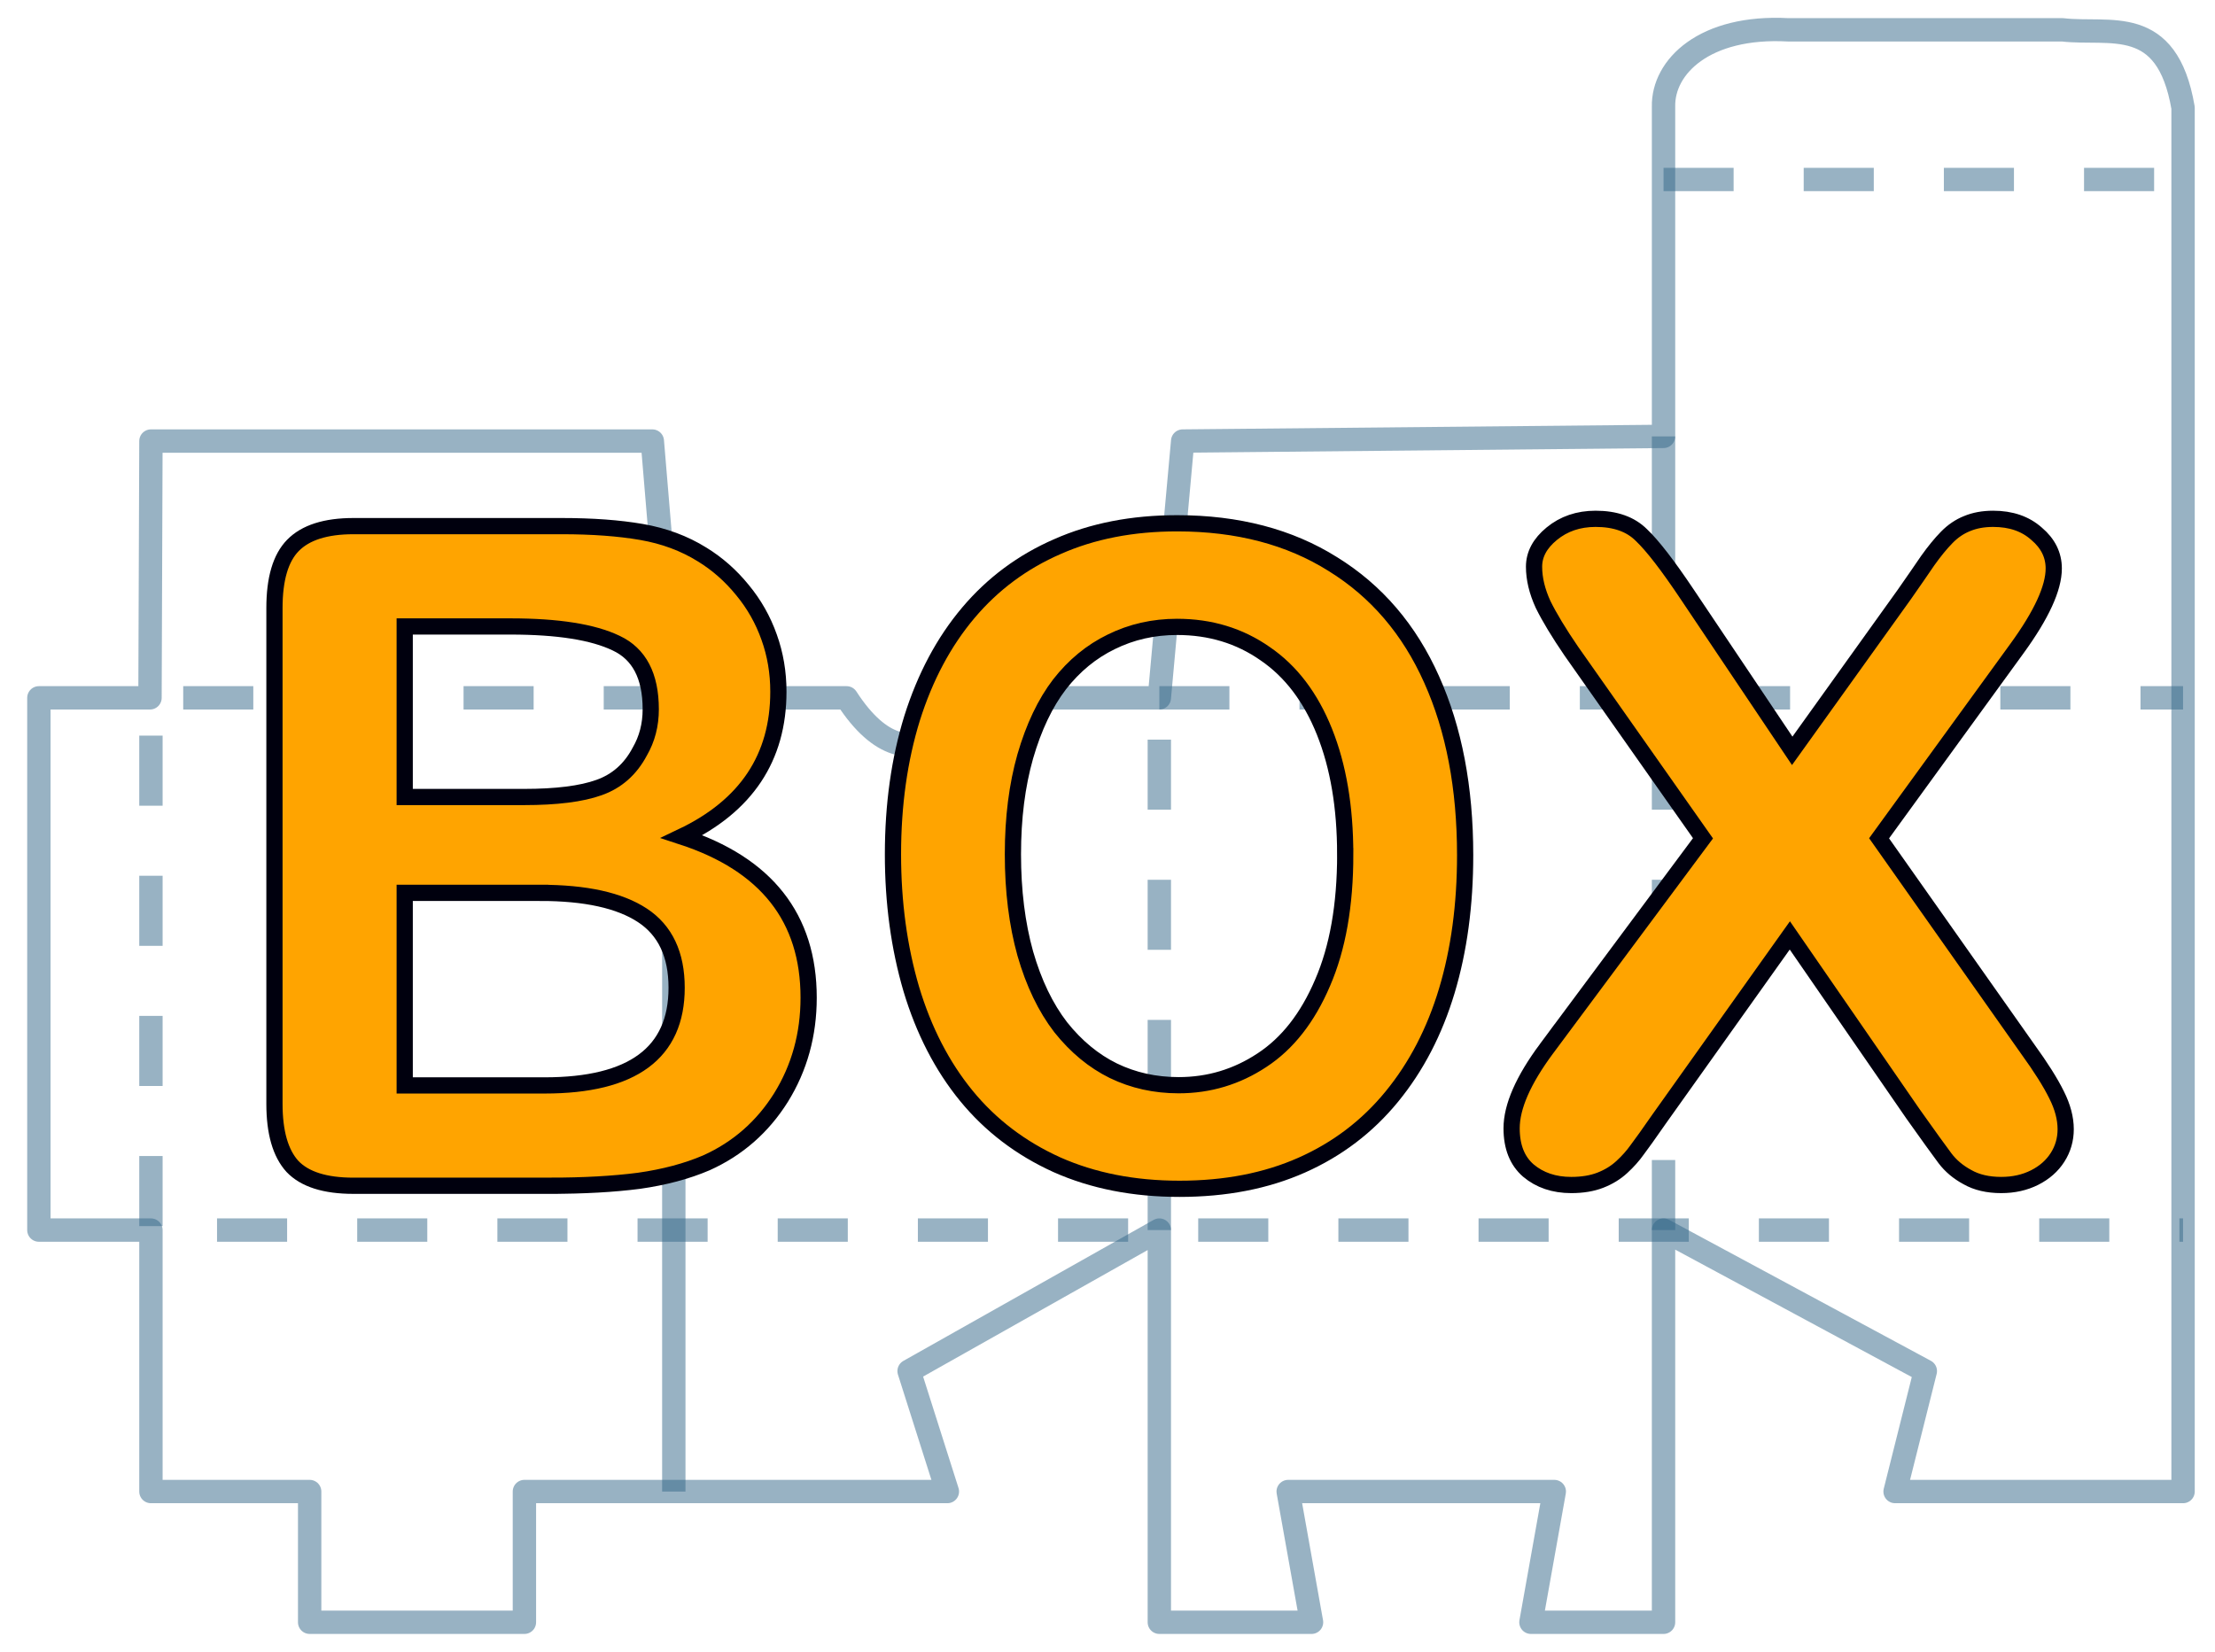 <?xml version="1.0" encoding="UTF-8" standalone="no"?>
<svg
   xmlns:dc="http://purl.org/dc/elements/1.1/"
   xmlns:cc="http://creativecommons.org/ns#"
   xmlns:rdf="http://www.w3.org/1999/02/22-rdf-syntax-ns#"
   xmlns:svg="http://www.w3.org/2000/svg"
   xmlns="http://www.w3.org/2000/svg"
   xmlns:sodipodi="http://sodipodi.sourceforge.net/DTD/sodipodi-0.dtd"
   xmlns:inkscape="http://www.inkscape.org/namespaces/inkscape"
   version="1.0"
   width="256pt"
   height="191pt"
   viewBox="0 0 256 191"
   preserveAspectRatio="xMidYMid meet"
   id="svg8169"
   sodipodi:docname="Logo-v0.2.svg"
   inkscape:version="0.92.3 (2405546, 2018-03-11)">
  <defs
     id="defs8173">
    <inkscape:path-effect
       effect="spiro"
       id="path-effect9288"
       is_visible="true" />
    <inkscape:path-effect
       effect="spiro"
       id="path-effect9284"
       is_visible="true" />
    <inkscape:path-effect
       effect="spiro"
       id="path-effect9280"
       is_visible="true" />
    <inkscape:path-effect
       effect="spiro"
       id="path-effect9276"
       is_visible="true" />
  </defs>
  <sodipodi:namedview
     pagecolor="#ffffff"
     bordercolor="#666666"
     borderopacity="1"
     objecttolerance="10"
     gridtolerance="10"
     guidetolerance="10"
     inkscape:pageopacity="0"
     inkscape:pageshadow="2"
     inkscape:window-width="1920"
     inkscape:window-height="1027"
     id="namedview8171"
     showgrid="false"
     showguides="true"
     inkscape:guide-bbox="true"
     inkscape:zoom="0.42113875"
     inkscape:cx="-419.82241"
     inkscape:cy="509.92991"
     inkscape:window-x="-8"
     inkscape:window-y="-8"
     inkscape:window-maximized="1"
     inkscape:current-layer="svg8169" />
  <path
     style="fill:none;fill-opacity:1;stroke:#336688;stroke-width:2.7;stroke-linecap:butt;stroke-linejoin:round;stroke-miterlimit:4;stroke-dasharray:none;stroke-opacity:0.502"
     d="M 4.494,80.672 V 142.201 H 17.444 v 30.225 h 18.345 v 15.112 h 24.82 v -15.112 h 48.885 l -4.424,-13.925 28.921,-16.3 v 45.337 h 17.59 l -2.698,-15.112 h 30.755 l -2.698,15.112 h 15.324 v -45.337 l 30.257,16.3 -3.495,13.925 H 252.309 V 12.458 C 250.443,1.581 243.856,4.083 238.376,3.447 H 206.666 C 197.004,2.924 192.165,7.714 192.264,12.338 v 38.109 l -55.575,0.54 -2.698,29.685 h -21.493 c 0,0 -6.726,12.255 -14.654,-3e-6 l -19.968,3e-6 L 75.393,50.987 H 17.444 l -0.108,29.685 z"
     id="path9044"
     inkscape:connector-curvature="0"
     sodipodi:nodetypes="ccccccccccccccccccccccccccccccccccc" />
  <path
     style="fill:none;fill-opacity:1;stroke:#336688;stroke-width:2.7;stroke-linecap:butt;stroke-linejoin:round;stroke-miterlimit:4;stroke-dasharray:8.1, 8.1;stroke-dashoffset:0;stroke-opacity:0.502"
     d="M 77.875,80.672 H 17.444 V 142.201 H 252.309"
     id="path9054"
     inkscape:connector-curvature="0" />
  <path
     style="fill:none;fill-opacity:1;stroke:#336688;stroke-width:2.7;stroke-linecap:butt;stroke-linejoin:round;stroke-miterlimit:4;stroke-dasharray:8.1, 8.1;stroke-dashoffset:0;stroke-opacity:0.502"
     d="M 133.99,80.672 H 252.309"
     id="path9056"
     inkscape:connector-curvature="0" />
  <path
     style="fill:none;fill-opacity:1;stroke:#336688;stroke-width:2.7;stroke-linecap:butt;stroke-linejoin:round;stroke-miterlimit:4;stroke-dasharray:8.1, 8.1;stroke-dashoffset:0;stroke-opacity:0.502"
     d="M 133.99,142.201 V 80.672"
     id="path9060"
     inkscape:connector-curvature="0" />
  <path
     style="fill:none;fill-opacity:1;stroke:#336688;stroke-width:2.7;stroke-linecap:butt;stroke-linejoin:round;stroke-miterlimit:4;stroke-dasharray:8.1, 8.1;stroke-dashoffset:0;stroke-opacity:0.502"
     d="m 192.264,20.749 h 60.045"
     id="path9066"
     inkscape:connector-curvature="0" />
  <path
     style="fill:none;stroke:#336688;stroke-width:2.7;stroke-linecap:butt;stroke-linejoin:miter;stroke-miterlimit:4;stroke-dasharray:none;stroke-dashoffset:0;stroke-opacity:0.502"
     d="m 77.875,172.426 c 0,-10.142 0,-20.284 0,-30.427 0,-20.442 10e-7,-40.885 2e-6,-61.327"
     id="path9274"
     inkscape:connector-curvature="0"
     inkscape:path-effect="#path-effect9276"
     inkscape:original-d="m 77.875373,172.42595 c -8.09e-4,-30.42586 8.1e-4,-20.28526 0,-30.42667 -8.09e-4,-10.14141 8.11e-4,-40.88547 2e-6,-61.326977" />
  <path
     style="fill:none;stroke:#336688;stroke-width:2.7;stroke-linecap:butt;stroke-linejoin:miter;stroke-miterlimit:4;stroke-dasharray:8.1, 8.1;stroke-dashoffset:0;stroke-opacity:0.502"
     d="M 192.264,142.201 V 80.672"
     id="path9278"
     inkscape:connector-curvature="0"
     inkscape:path-effect="#path-effect9280"
     inkscape:original-d="m 192.2638,142.20122 c 8.1e-4,-20.51044 8.1e-4,-41.02009 0,-61.528914" />
  <path
     style="fill:none;stroke:#336688;stroke-width:2.7;stroke-linecap:butt;stroke-linejoin:miter;stroke-miterlimit:4;stroke-dasharray:none;stroke-dashoffset:0;stroke-opacity:0.502"
     d="M 192.264,50.448 V 80.672"
     id="path9282"
     inkscape:connector-curvature="0"
     inkscape:path-effect="#path-effect9284"
     inkscape:original-d="m 192.2638,50.447572 c 8.1e-4,10.074101 8.1e-4,20.149012 0,30.224734" />
  <g
     id="g9314"
     transform="matrix(1.079,0,0,1.079,-469.814,186.795)"
     style="stroke-width:0.927;stroke:#00000e;stroke-opacity:1">
    <path
       d="m 494.316,-46.077 h -21.046 q -4.557,0 -6.53,-2.073 -1.926,-2.121 -1.926,-6.701 v -53.125 q 0,-4.676 1.973,-6.701 2.02,-2.073 6.483,-2.073 h 22.314 q 4.933,0 8.55,0.627 3.617,0.627 6.483,2.41 2.443,1.494 4.322,3.808 1.879,2.266 2.866,5.062 0.987,2.748 0.987,5.833 0,10.606 -10.335,15.523 13.576,4.435 13.576,17.258 0,5.93 -2.96,10.702 -2.96,4.724 -7.986,6.99 -3.147,1.35 -7.235,1.928 -4.087,0.53 -9.536,0.53 z m -1.034,-31.383 h -14.516 v 20.633 h 14.986 q 14.14,0 14.14,-10.461 0,-5.351 -3.664,-7.761 -3.664,-2.41 -10.946,-2.41 z m -14.516,-28.539 v 18.271 h 12.778 q 5.214,0 8.033,-1.012 2.866,-1.012 4.369,-3.857 1.174,-2.025 1.174,-4.532 0,-5.351 -3.711,-7.087 -3.711,-1.784 -11.322,-1.784 z"
       style="font-style:normal;font-variant:normal;font-weight:normal;font-stretch:normal;font-size:102.938px;line-height:1.25;font-family:'Arial Rounded MT Bold';-inkscape-font-specification:'Arial Rounded MT Bold, ';letter-spacing:0px;word-spacing:0px;fill:#ffa400;fill-opacity:1;stroke:#00000e;stroke-width:1.737;stroke-miterlimit:4;stroke-dasharray:none;stroke-opacity:1"
       id="path13108"
       inkscape:connector-curvature="0" />
    <path
       d="m 561.495,-117.055 q 9.731,0 16.688,4.374 7,4.327 10.585,12.37 3.585,7.996 3.585,18.814 0,7.996 -1.963,14.534 -1.963,6.538 -5.89,11.335 -3.927,4.798 -9.646,7.337 -5.719,2.54 -13.103,2.54 -7.341,0 -13.146,-2.587 -5.804,-2.634 -9.688,-7.384 -3.884,-4.751 -5.89,-11.429 -1.963,-6.679 -1.963,-14.44 0,-7.949 2.049,-14.581 2.091,-6.632 6.018,-11.288 3.927,-4.656 9.56,-7.102 5.634,-2.493 12.804,-2.493 z m 18.011,35.464 q 0,-7.573 -2.219,-13.123 -2.219,-5.55 -6.359,-8.372 -4.097,-2.869 -9.432,-2.869 -3.799,0 -7.042,1.599 -3.201,1.552 -5.548,4.562 -2.305,3.01 -3.67,7.714 -1.323,4.656 -1.323,10.489 0,5.879 1.323,10.63 1.366,4.751 3.799,7.902 2.475,3.104 5.634,4.656 3.201,1.552 7,1.552 4.866,0 8.92,-2.681 4.097,-2.681 6.487,-8.278 2.433,-5.597 2.433,-13.781 z"
       style="font-style:normal;font-variant:normal;font-weight:normal;font-stretch:normal;font-size:102.938px;line-height:1.25;font-family:'Arial Rounded MT Bold';-inkscape-font-specification:'Arial Rounded MT Bold, ';letter-spacing:0px;word-spacing:0px;fill:#ffa400;fill-opacity:1;stroke:#00000e;stroke-width:1.737;stroke-miterlimit:4;stroke-dasharray:none;stroke-opacity:1"
       id="path13110"
       inkscape:connector-curvature="0" />
    <path
       d="m 601.062,-60.752 16.767,-22.552 -14.109,-20.057 q -1.994,-2.919 -3.016,-4.991 -0.971,-2.119 -0.971,-4.049 0,-1.977 1.891,-3.531 1.943,-1.601 4.703,-1.601 3.169,0 4.907,1.742 1.789,1.695 4.907,6.356 l 11.246,16.761 12.013,-16.761 q 1.482,-2.119 2.505,-3.625 1.073,-1.507 2.045,-2.495 0.971,-0.989 2.147,-1.46 1.227,-0.518 2.812,-0.518 2.863,0 4.652,1.601 1.84,1.554 1.84,3.719 0,3.154 -3.936,8.569 l -14.773,20.339 15.898,22.552 q 2.147,2.966 3.118,4.944 0.971,1.93 0.971,3.672 0,1.648 -0.869,3.013 -0.869,1.365 -2.454,2.166 -1.585,0.8 -3.578,0.8 -2.147,0 -3.629,-0.847 -1.482,-0.8 -2.403,-2.024 -0.92,-1.224 -3.425,-4.755 l -13.189,-19.115 -14.007,19.68 q -1.636,2.354 -2.351,3.296 -0.665,0.942 -1.636,1.836 -0.971,0.895 -2.3,1.412 -1.329,0.518 -3.118,0.518 -2.76,0 -4.601,-1.554 -1.789,-1.554 -1.789,-4.52 0,-3.484 3.732,-8.522 z"
       style="font-style:normal;font-variant:normal;font-weight:normal;font-stretch:normal;font-size:102.938px;line-height:1.25;font-family:'Arial Rounded MT Bold';-inkscape-font-specification:'Arial Rounded MT Bold, ';letter-spacing:0px;word-spacing:0px;fill:#ffa400;fill-opacity:1;stroke:#00000e;stroke-width:1.737;stroke-miterlimit:4;stroke-dasharray:none;stroke-opacity:1"
       id="path13112"
       inkscape:connector-curvature="0" />
  </g>
</svg>
